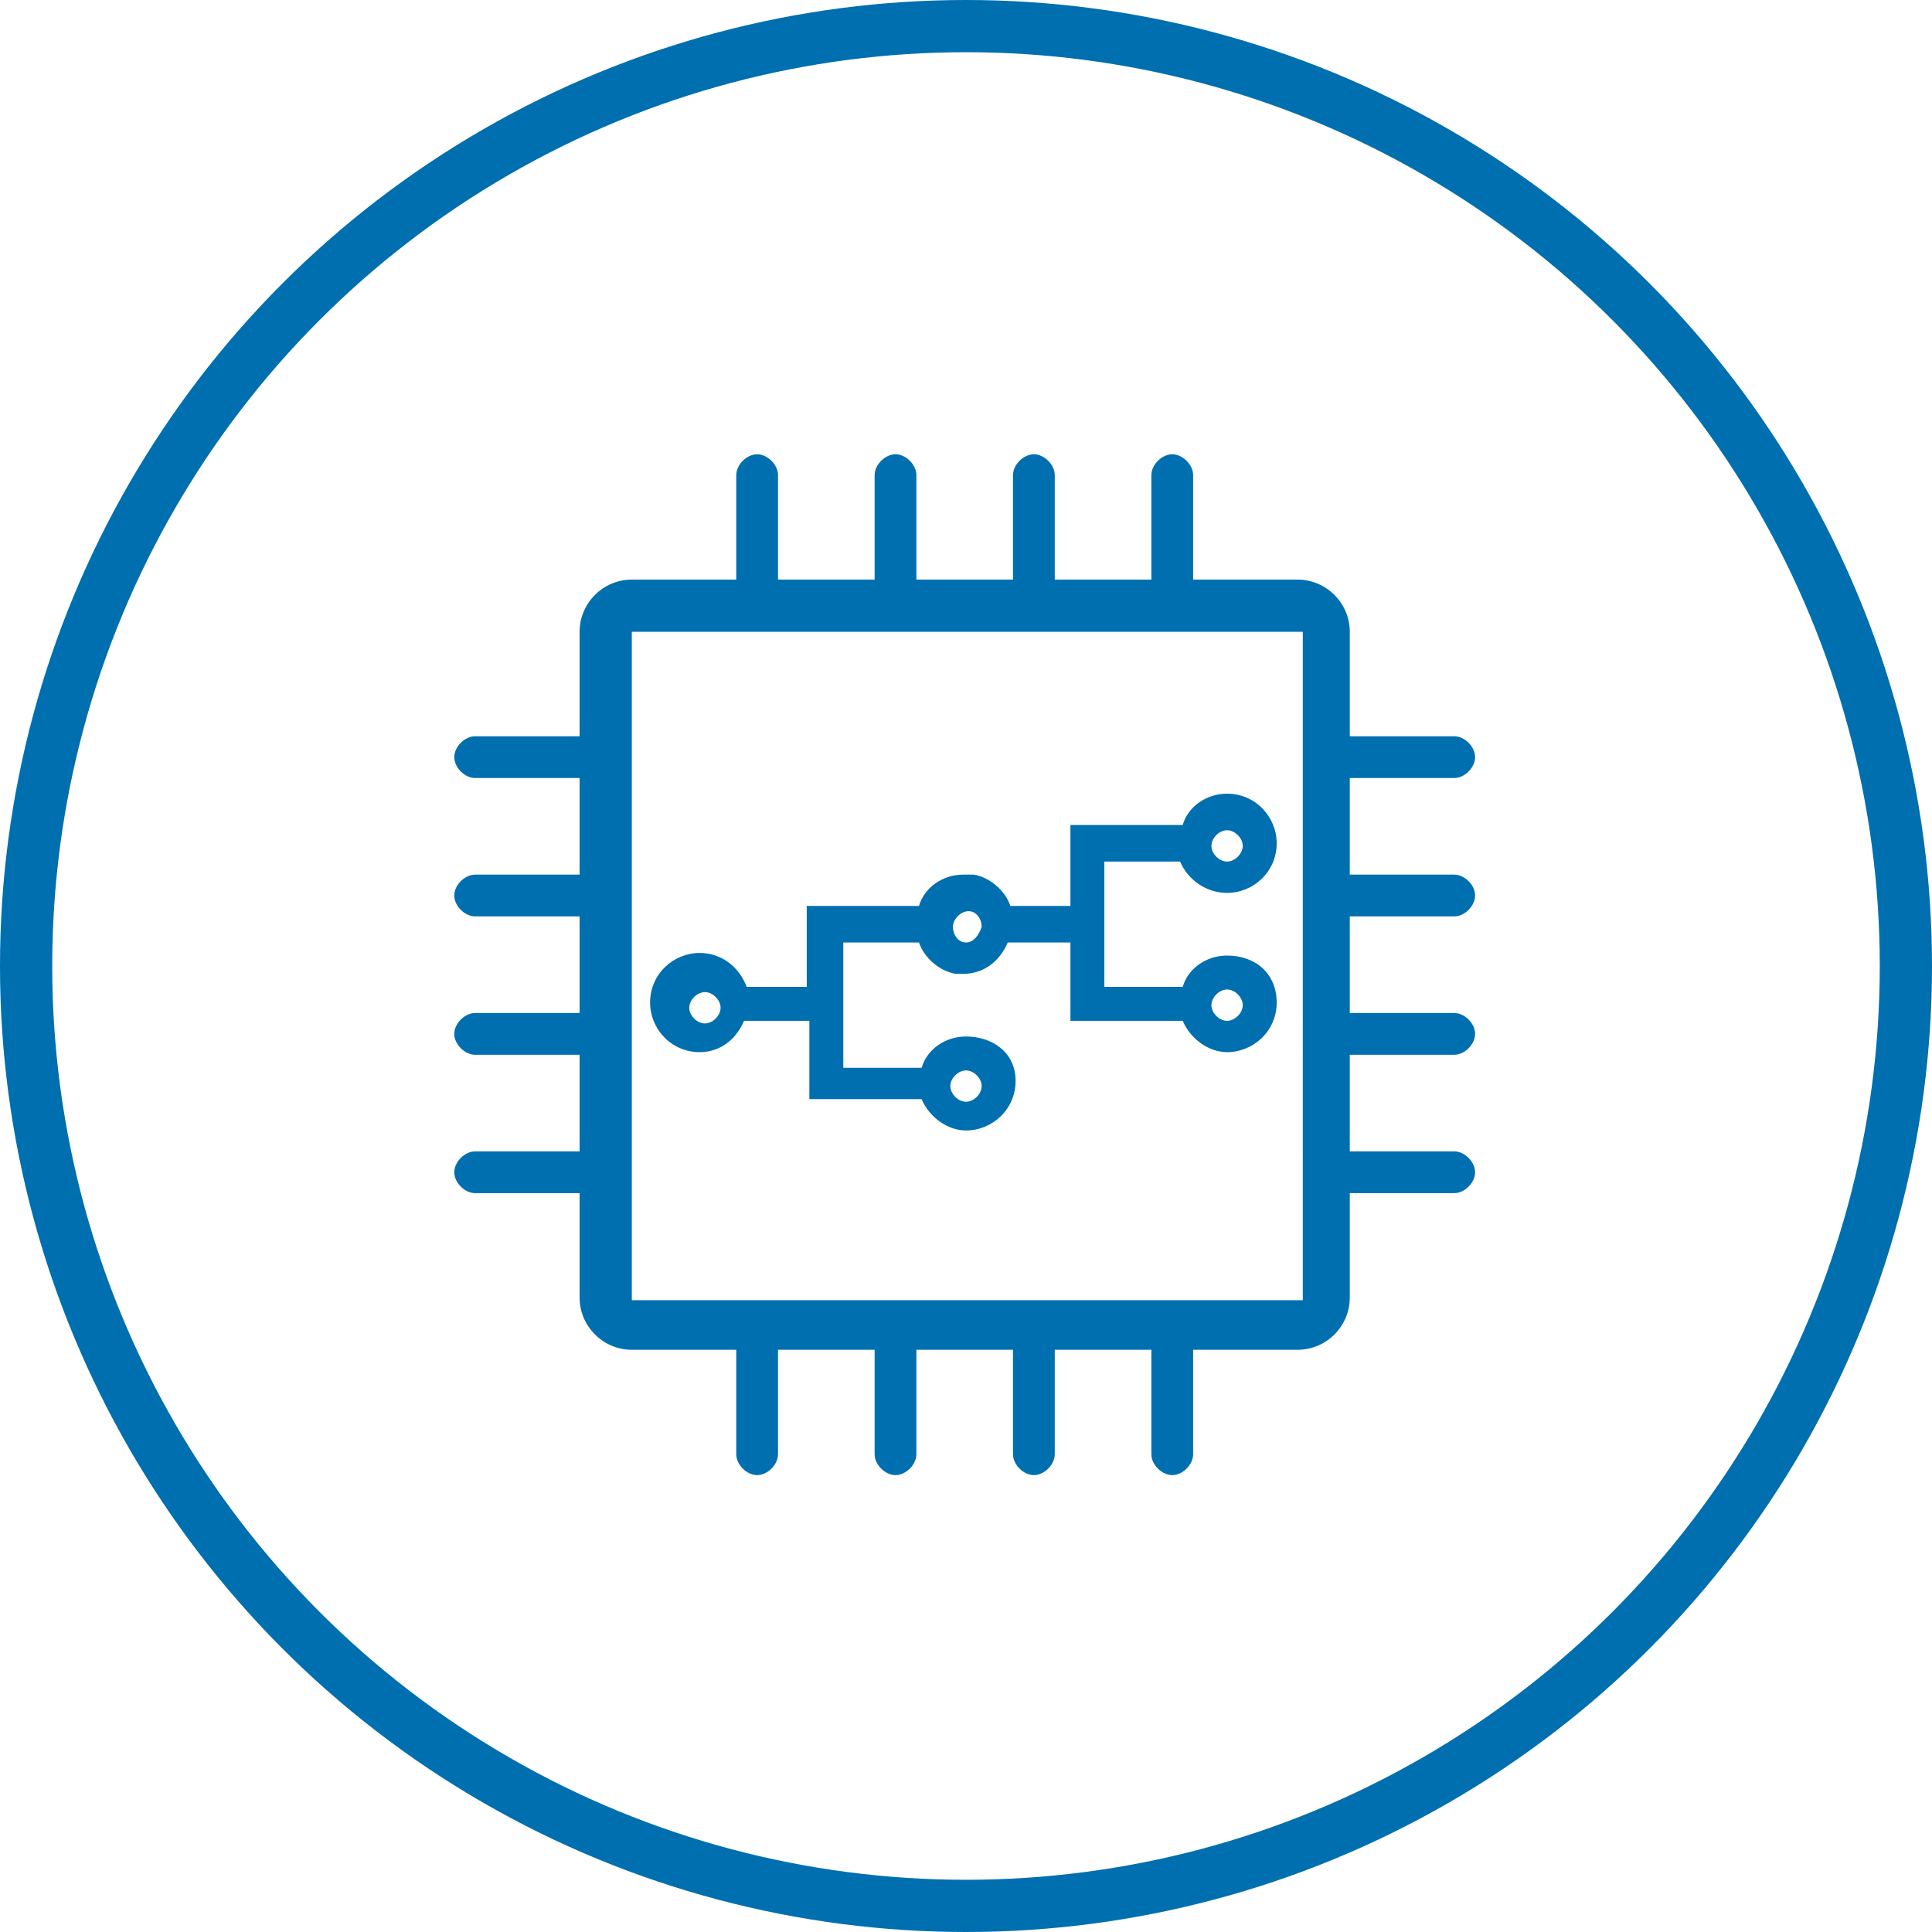<?xml version="1.0" encoding="utf-8"?>
<!-- Generator: Adobe Illustrator 21.0.2, SVG Export Plug-In . SVG Version: 6.00 Build 0)  -->
<svg version="1.1" id="Layer_1" xmlns="http://www.w3.org/2000/svg" xmlns:xlink="http://www.w3.org/1999/xlink" x="0px" y="0px"
	 viewBox="0 0 74 74" style="enable-background:new 0 0 74 74;" xml:space="preserve">
<style type="text/css">
	.st0{fill:none;stroke:#006FAF;stroke-width:2;stroke-miterlimit:10;}
	.st1{fill:#006FAF;}
</style>
<title>Cloud &amp;amp; Infrastructure Services</title>
<circle class="st0" cx="37" cy="37" r="36"/>
<g>
	<path class="st1" d="M55.7,35.1c0.4,0,0.8-0.4,0.8-0.8c0-0.4-0.4-0.8-0.8-0.8h-4v-3.7h4c0.4,0,0.8-0.4,0.8-0.8
		c0-0.4-0.4-0.8-0.8-0.8h-4v-4c0-1.1-0.9-2-2-2h-4v-4c0-0.4-0.4-0.8-0.8-0.8c-0.4,0-0.8,0.4-0.8,0.8v4h-3.7v-4
		c0-0.4-0.4-0.8-0.8-0.8c-0.4,0-0.8,0.4-0.8,0.8v4h-3.7v-4c0-0.4-0.4-0.8-0.8-0.8c-0.4,0-0.8,0.4-0.8,0.8v4h-3.7v-4
		c0-0.4-0.4-0.8-0.8-0.8c-0.4,0-0.8,0.4-0.8,0.8v4h-4c-1.1,0-2,0.9-2,2v4h-4c-0.4,0-0.8,0.4-0.8,0.8c0,0.4,0.4,0.8,0.8,0.8h4v3.7h-4
		c-0.4,0-0.8,0.4-0.8,0.8c0,0.4,0.4,0.8,0.8,0.8h4v3.7h-4c-0.4,0-0.8,0.4-0.8,0.8c0,0.4,0.4,0.8,0.8,0.8h4v3.7h-4
		c-0.4,0-0.8,0.4-0.8,0.8c0,0.4,0.4,0.8,0.8,0.8h4v4c0,1.1,0.9,2,2,2h4v4c0,0.4,0.4,0.8,0.8,0.8c0.4,0,0.8-0.4,0.8-0.8v-4h3.7v4
		c0,0.4,0.4,0.8,0.8,0.8c0.4,0,0.8-0.4,0.8-0.8v-4h3.7v4c0,0.4,0.4,0.8,0.8,0.8c0.4,0,0.8-0.4,0.8-0.8v-4h3.7v4
		c0,0.4,0.4,0.8,0.8,0.8c0.4,0,0.8-0.4,0.8-0.8v-4h4c1.1,0,2-0.9,2-2v-4h4c0.4,0,0.8-0.4,0.8-0.8c0-0.4-0.4-0.8-0.8-0.8h-4v-3.7h4
		c0.4,0,0.8-0.4,0.8-0.8c0-0.4-0.4-0.8-0.8-0.8h-4v-3.7H55.7z M49.8,49.8H24.2V24.2h25.7V49.8z"/>
	<path class="st1" d="M47,36.6c-0.8,0-1.5,0.5-1.7,1.2h-3l0-4.8h2.9c0.3,0.7,1,1.2,1.8,1.2c1,0,1.9-0.8,1.9-1.9c0-1-0.8-1.9-1.9-1.9
		c-0.8,0-1.5,0.5-1.7,1.2h-3l-1.3,0l0,3.1h-2.3c-0.2-0.6-0.8-1.1-1.4-1.2c0,0,0,0,0,0c-0.1,0-0.1,0-0.2,0c-0.1,0-0.1,0-0.2,0
		c-0.8,0-1.5,0.5-1.7,1.2h-3l-1.3,0l0,3.1h-2.3c-0.3-0.8-1-1.3-1.8-1.3c-1,0-1.9,0.8-1.9,1.9c0,1,0.8,1.9,1.9,1.9
		c0.8,0,1.4-0.5,1.7-1.2H31l0,3l1.3,0h3c0.3,0.7,1,1.2,1.7,1.2c1,0,1.9-0.8,1.9-1.9S38,39.7,37,39.7c-0.8,0-1.5,0.5-1.7,1.2h-3
		l0-4.8h2.9c0.2,0.6,0.8,1.1,1.4,1.2c0,0,0,0,0,0c0.1,0,0.1,0,0.2,0c0,0,0.1,0,0.1,0c0.8,0,1.4-0.5,1.7-1.2H41l0,3l1.3,0h3
		c0.3,0.7,1,1.2,1.7,1.2c1,0,1.9-0.8,1.9-1.9S48.1,36.6,47,36.6z M47,31.8c0.3,0,0.6,0.3,0.6,0.6c0,0.3-0.3,0.6-0.6,0.6
		c-0.3,0-0.6-0.3-0.6-0.6C46.4,32.1,46.7,31.8,47,31.8z M27,39.2c-0.3,0-0.6-0.3-0.6-0.6c0-0.3,0.3-0.6,0.6-0.6
		c0.3,0,0.6,0.3,0.6,0.6C27.6,38.9,27.3,39.2,27,39.2z M37,41c0.3,0,0.6,0.3,0.6,0.6s-0.3,0.6-0.6,0.6c-0.3,0-0.6-0.3-0.6-0.6
		S36.7,41,37,41z M37,36.1c-0.3,0-0.5-0.3-0.5-0.6c0-0.3,0.3-0.6,0.6-0.6c0.3,0,0.5,0.3,0.5,0.6C37.5,35.8,37.3,36.1,37,36.1z
		 M47,39.1c-0.3,0-0.6-0.3-0.6-0.6s0.3-0.6,0.6-0.6c0.3,0,0.6,0.3,0.6,0.6S47.3,39.1,47,39.1z"/>
</g>
</svg>
